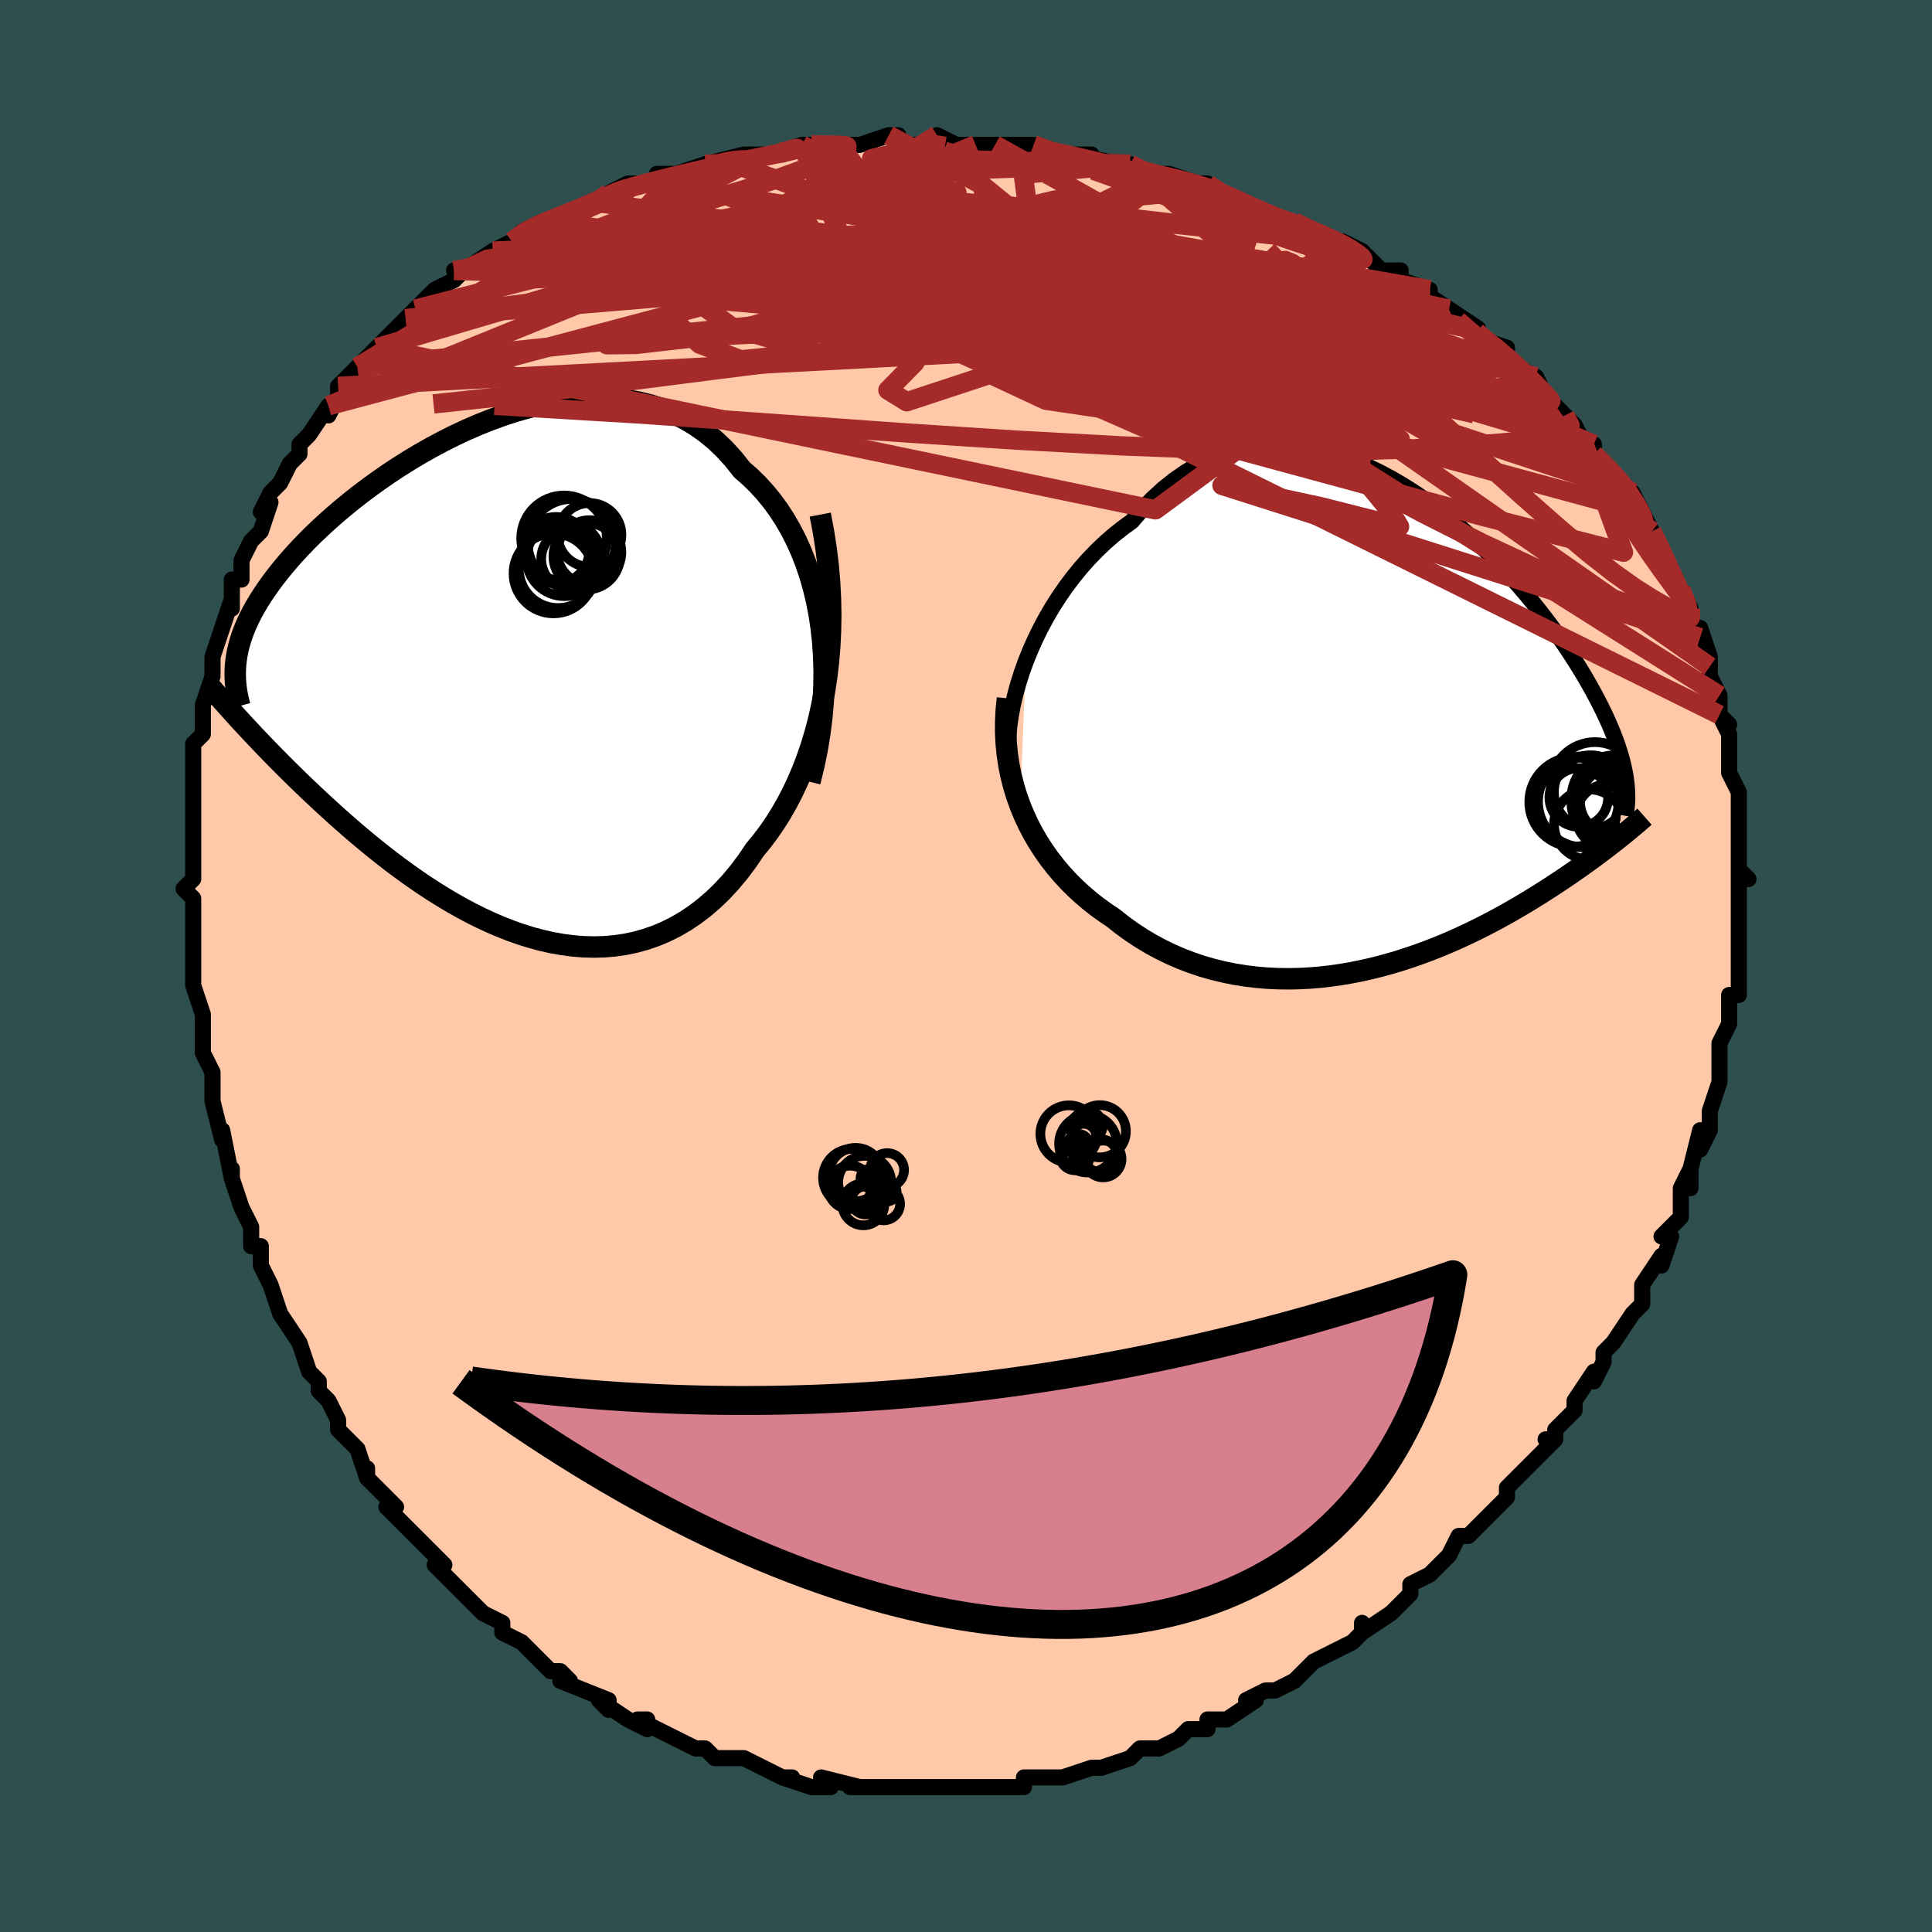 <svg viewBox="-100 -100 200 200" xmlns="http://www.w3.org/2000/svg" width="400" height="400" id="face-svg"><defs><clipPath id="leftEyeClipPath"><polyline points="35.086,-5.747,34.87,-7.176,34.6,-8.563,34.277,-9.906,33.902,-11.203,33.478,-12.453,33.006,-13.654,32.488,-14.805,31.926,-15.904,31.32,-16.95,30.673,-17.944,29.987,-18.883,29.263,-19.768,28.503,-20.598,27.709,-21.374,26.882,-22.094,26.009,-23.197,25.087,-24.212,24.117,-25.136,23.102,-25.97,22.045,-26.713,20.948,-27.365,19.816,-27.928,18.65,-28.402,17.455,-28.79,16.233,-29.093,14.989,-29.314,13.726,-29.455,12.446,-29.52,11.154,-29.511,9.854,-29.433,8.547,-29.288,7.239,-29.081,5.931,-28.814,4.628,-28.492,3.331,-28.119,2.045,-27.698,0.773,-27.233,-0.484,-26.729,-1.723,-26.189,-2.94,-25.616,-4.134,-25.015,-5.303,-24.389,-6.444,-23.742,-7.556,-23.076,-8.637,-22.396,-9.686,-21.704,-10.7,-21.002,-11.68,-20.295,-12.625,-19.585,-13.532,-18.873,-14.402,-18.162,-15.235,-17.455,-16.03,-16.752,-16.787,-16.056,-17.506,-15.368,-18.188,-14.689,-18.833,-14.02,-19.441,-13.363,-20.014,-12.716,-20.553,-12.082,-21.059,-11.459,-21.532,-10.848,-21.975,-10.249,-22.39,-9.661,-22.777,-9.082,-23.138,-8.514,-23.47,-7.956,-23.776,-7.408,-24.055,-6.87,-24.308,-6.341,-24.536,-5.821,-24.739,-5.311,-24.918,-4.81,-25.074,-4.316,-25.207,-3.831,-25.319,-3.353,-25.409,-2.883,-25.479,-2.419,-25.53,-1.961,-24.891,4.036,-24.489,4.471,-24.073,4.917,-23.645,5.373,-23.202,5.84,-22.746,6.318,-22.275,6.806,-21.79,7.305,-21.291,7.814,-20.776,8.334,-20.247,8.863,-19.702,9.402,-19.142,9.95,-18.566,10.507,-17.975,11.072,-17.367,11.647,-16.741,12.232,-16.097,12.826,-15.434,13.43,-14.752,14.042,-14.05,14.661,-13.328,15.287,-12.586,15.918,-11.824,16.553,-11.041,17.191,-10.238,17.829,-9.415,18.466,-8.571,19.1,-7.708,19.728,-6.825,20.35,-5.924,20.962,-5.003,21.562,-4.065,22.148,-3.11,22.716,-2.137,23.265,-1.15,23.792,-0.147,24.293,0.87,24.766,1.899,25.208,2.94,25.616,3.991,25.987,5.052,26.319,6.121,26.607,7.196,26.85,8.276,27.044,9.359,27.186,10.444,27.274,11.53,27.305,12.614,27.277,13.694,27.185,14.77,27.03,15.839,26.807,16.899,26.515,17.948,26.153,18.985,25.718,20.008,25.209,21.014,24.625,22.002,23.964,22.969,23.228,23.914,22.414,24.836,21.523,25.73,20.556,26.597,19.513,27.435,18.396,28.24,17.206,28.951,16.344,29.639,15.433,30.3,14.472,30.935,13.462,31.54,12.404,32.116,11.297,32.66,10.142,33.17,8.941,33.645,7.692,34.084,6.399,34.484,5.06,34.843,3.679,35.161,2.255,35.434,0.79,35.662,-0.713"></polyline></clipPath><clipPath id="rightEyeClipPath"><polyline points="-38.59,-7.553,-38.125,-8.706,-37.615,-9.85,-37.06,-10.981,-36.463,-12.092,-35.826,-13.18,-35.149,-14.241,-34.436,-15.271,-33.687,-16.266,-32.906,-17.224,-32.092,-18.142,-31.249,-19.016,-30.378,-19.846,-29.48,-20.628,-28.558,-21.362,-27.612,-22.045,-26.563,-23.268,-25.478,-24.393,-24.36,-25.417,-23.212,-26.336,-22.037,-27.15,-20.838,-27.858,-19.617,-28.46,-18.377,-28.957,-17.122,-29.351,-15.853,-29.643,-14.576,-29.835,-13.291,-29.932,-12.002,-29.935,-10.713,-29.848,-9.425,-29.676,-8.142,-29.423,-6.865,-29.092,-5.599,-28.689,-4.345,-28.218,-3.105,-27.683,-1.883,-27.091,-0.679,-26.445,0.503,-25.751,1.663,-25.013,2.797,-24.236,3.906,-23.426,4.986,-22.586,6.037,-21.721,7.057,-20.836,8.046,-19.935,9.002,-19.022,9.924,-18.101,10.813,-17.176,11.668,-16.25,12.487,-15.325,13.272,-14.407,14.021,-13.496,14.736,-12.596,15.416,-11.709,16.062,-10.836,16.674,-9.98,17.253,-9.142,17.8,-8.322,18.315,-7.522,18.8,-6.742,19.257,-5.983,19.685,-5.243,20.087,-4.524,20.464,-3.823,20.818,-3.14,21.15,-2.476,21.457,-1.83,21.742,-1.202,22.004,-0.592,22.244,-0.001,22.463,0.573,22.662,1.13,22.84,1.67,23,2.193,23.14,2.7,23.263,3.192,23.368,3.67,23.457,4.132,23.529,4.582,22.645,10.874,22.303,11.143,21.95,11.419,21.584,11.701,21.205,11.99,20.813,12.285,20.408,12.586,19.99,12.894,19.557,13.208,19.111,13.529,18.65,13.855,18.174,14.188,17.683,14.526,17.177,14.87,16.656,15.219,16.119,15.573,15.564,15.934,14.992,16.301,14.401,16.673,13.791,17.051,13.161,17.434,12.51,17.82,11.839,18.21,11.147,18.603,10.434,18.997,9.699,19.392,8.942,19.786,8.164,20.179,7.364,20.569,6.542,20.954,5.698,21.334,4.833,21.707,3.948,22.071,3.041,22.425,2.115,22.767,1.169,23.095,0.204,23.408,-0.78,23.704,-1.78,23.981,-2.797,24.236,-3.83,24.47,-4.877,24.678,-5.938,24.86,-7.01,25.014,-8.094,25.137,-9.187,25.229,-10.289,25.286,-11.397,25.308,-12.51,25.293,-13.627,25.239,-14.746,25.144,-15.865,25.008,-16.982,24.828,-18.096,24.603,-19.204,24.333,-20.306,24.017,-21.398,23.652,-22.479,23.24,-23.547,22.779,-24.599,22.269,-25.635,21.71,-26.651,21.102,-27.646,20.446,-28.618,19.742,-29.564,18.991,-30.387,18.442,-31.191,17.86,-31.973,17.246,-32.734,16.599,-33.471,15.92,-34.183,15.209,-34.868,14.466,-35.524,13.69,-36.15,12.884,-36.743,12.046,-37.303,11.178,-37.827,10.28,-38.314,9.352,-38.761,8.396,-39.167,7.412"></polyline></clipPath><filter id="fuzzy"><feTurbulence id="turbulence" baseFrequency="0.05" numOctaves="3" type="noise" result="noise"></feTurbulence><feDisplacementMap in="SourceGraphic" in2="noise" scale="2"></feDisplacementMap></filter><linearGradient id="rainbowGradient" x1="0%" y1="0%" x2="100%" y2="0%"><stop offset="0%" style="stop-color: rgb(165, 42, 42);  stop-opacity: 1"></stop><stop offset="50%" style="stop-color: rgb(230, 230, 250);  stop-opacity: 1"></stop><stop offset="100%" style="stop-color: rgb(230, 230, 250);  stop-opacity: 1"></stop></linearGradient></defs><title>That&#39;s an ugly face</title><desc>CREATED BY XUAN TANG, MORE INFO AT TXSTC55.GITHUB.IO</desc><rect x="-100" y="-100" width="100%" height="100%" opacity="1" fill="rgb(47, 79, 79)"></rect><polyline id="faceContour" points="80,0,80,0,80,1,80,3,79,3,79,6,78,8,78,8,78,9,78,12,78,12,77,15,77,16,77,17,76,19,76,17,75,21,75,23,75,21,74,23,74,26,73,27,72,28,73,28,72,31,72,30,70,33,70,33,70,35,69,36,69,36,67,39,67,39,66,40,66,41,65,43,65,42,63,45,63,46,61,48,61,49,60,49,61,49,59,51,59,51,56,54,56,54,56,54,56,55,54,57,52,59,53,58,52,59,51,59,50,61,49,62,48,63,46,64,46,65,46,65,44,67,44,67,41,69,41,68,41,69,40,70,38,71,36,72,36,72,35,73,34,74,32,75,31,75,29,76,30,76,30,76,27,78,25,78,25,78,25,79,23,79,22,80,20,81,18,81,18,81,17,82,17,82,14,83,14,83,14,83,13,83,10,84,9,84,8,84,6,84,6,85,4,85,4,85,2,85,2,85,0,85,-1,85,-3,85,-4,85,-4,85,-6,85,-6,85,-8,85,-10,85,-9,85,-12,85,-11,85,-15,84,-14,85,-16,85,-19,84,-18,84,-19,84,-21,83,-23,82,-21,83,-23,82,-26,82,-27,81,-28,81,-28,81,-30,80,-30,80,-30,80,-34,78,-33,78,-33,79,-35,78,-38,76,-37,77,-37,76,-42,74,-41,74,-42,73,-43,73,-44,72,-45,71,-45,71,-46,70,-48,69,-48,68,-50,67,-52,65,-52,65,-51,66,-54,63,-55,62,-54,62,-56,60,-57,59,-57,59,-59,57,-60,56,-59,56,-60,55,-62,53,-62,52,-62,53,-63,50,-65,48,-65,48,-65,47,-66,45,-67,44,-67,43,-68,42,-69,39,-69,39,-69,39,-71,36,-71,36,-72,33,-72,33,-73,31,-73,29,-74,29,-74,27,-75,25,-75,25,-76,22,-76,21,-76,22,-77,17,-77,18,-77,18,-78,14,-78,12,-78,11,-79,9,-79,8,-79,5,-79,5,-79,5,-80,2,-80,0,-80,0,-80,-2,-80,-1,-80,-5,-80,-5,-80,-7,-81,-8,-80,-9,-80,-13,-80,-12,-80,-15,-80,-16,-80,-15,-80,-19,-80,-19,-80,-19,-80,-23,-79,-24,-79,-26,-79,-25,-79,-27,-78,-30,-78,-31,-78,-32,-77,-35,-77,-35,-76,-38,-76,-37,-76,-40,-75,-40,-75,-42,-75,-42,-74,-44,-73,-45,-72,-48,-73,-47,-72,-49,-71,-50,-71,-50,-70,-52,-69,-53,-69,-54,-68,-55,-66,-58,-66,-58,-66,-57,-65,-59,-65,-60,-63,-62,-62,-63,-62,-63,-61,-64,-60,-65,-57,-68,-58,-67,-57,-68,-55,-70,-55,-70,-53,-71,-52,-72,-53,-72,-52,-72,-49,-74,-49,-74,-47,-75,-47,-75,-46,-76,-44,-77,-44,-77,-43,-77,-39,-79,-41,-78,-38,-79,-37,-80,-37,-80,-35,-81,-33,-81,-30,-82,-32,-82,-30,-82,-27,-83,-24,-83,-27,-83,-23,-84,-21,-84,-19,-84,-20,-84,-17,-85,-17,-85,-16,-85,-13,-85,-11,-85,-13,-85,-11,-85,-8,-86,-7,-86,-7,-85,-5,-85,-3,-86,-1,-85,2,-85,0,-85,1,-85,3,-85,7,-85,8,-84,7,-85,8,-84,13,-84,11,-84,16,-83,17,-83,17,-83,18,-82,20,-82,21,-82,24,-81,25,-81,25,-81,25,-81,26,-80,28,-79,29,-79,30,-78,33,-77,34,-77,34,-77,36,-76,38,-75,39,-75,39,-75,41,-74,43,-72,45,-72,45,-71,48,-70,48,-69,47,-70,50,-68,50,-68,53,-66,52,-66,53,-65,56,-64,56,-63,57,-62,57,-62,59,-61,60,-59,61,-58,62,-57,62,-57,63,-56,64,-54,65,-54,65,-54,65,-53,67,-51,68,-50,69,-49,70,-47,71,-45,71,-45,71,-45,72,-43,73,-41,72,-43,73,-40,74,-39,75,-37,75,-36,76,-34,76,-34,76,-35,77,-32,77,-31,77,-30,78,-28,78,-26,79,-25,78,-26,79,-24,79,-22,79,-20,79,-20,80,-18,80,-17,80,-17,80,-16,80,-14,80,-13,80,-10,81,-9,80,-10,80,-9,80,-7,80,-5,80,-3,80,-2,80,-1,80,0,80,0" fill="#ffc9a9" stroke="black" stroke-width="1.667" stroke-linejoin="round" filter="url(#fuzzy)"></polyline><g transform="translate(44.781 -23.983)"><polyline id="rightCountour" points="-38.59,-7.553,-38.125,-8.706,-37.615,-9.85,-37.06,-10.981,-36.463,-12.092,-35.826,-13.18,-35.149,-14.241,-34.436,-15.271,-33.687,-16.266,-32.906,-17.224,-32.092,-18.142,-31.249,-19.016,-30.378,-19.846,-29.48,-20.628,-28.558,-21.362,-27.612,-22.045,-26.563,-23.268,-25.478,-24.393,-24.36,-25.417,-23.212,-26.336,-22.037,-27.15,-20.838,-27.858,-19.617,-28.46,-18.377,-28.957,-17.122,-29.351,-15.853,-29.643,-14.576,-29.835,-13.291,-29.932,-12.002,-29.935,-10.713,-29.848,-9.425,-29.676,-8.142,-29.423,-6.865,-29.092,-5.599,-28.689,-4.345,-28.218,-3.105,-27.683,-1.883,-27.091,-0.679,-26.445,0.503,-25.751,1.663,-25.013,2.797,-24.236,3.906,-23.426,4.986,-22.586,6.037,-21.721,7.057,-20.836,8.046,-19.935,9.002,-19.022,9.924,-18.101,10.813,-17.176,11.668,-16.25,12.487,-15.325,13.272,-14.407,14.021,-13.496,14.736,-12.596,15.416,-11.709,16.062,-10.836,16.674,-9.98,17.253,-9.142,17.8,-8.322,18.315,-7.522,18.8,-6.742,19.257,-5.983,19.685,-5.243,20.087,-4.524,20.464,-3.823,20.818,-3.14,21.15,-2.476,21.457,-1.83,21.742,-1.202,22.004,-0.592,22.244,-0.001,22.463,0.573,22.662,1.13,22.84,1.67,23,2.193,23.14,2.7,23.263,3.192,23.368,3.67,23.457,4.132,23.529,4.582,22.645,10.874,22.303,11.143,21.95,11.419,21.584,11.701,21.205,11.99,20.813,12.285,20.408,12.586,19.99,12.894,19.557,13.208,19.111,13.529,18.65,13.855,18.174,14.188,17.683,14.526,17.177,14.87,16.656,15.219,16.119,15.573,15.564,15.934,14.992,16.301,14.401,16.673,13.791,17.051,13.161,17.434,12.51,17.82,11.839,18.21,11.147,18.603,10.434,18.997,9.699,19.392,8.942,19.786,8.164,20.179,7.364,20.569,6.542,20.954,5.698,21.334,4.833,21.707,3.948,22.071,3.041,22.425,2.115,22.767,1.169,23.095,0.204,23.408,-0.78,23.704,-1.78,23.981,-2.797,24.236,-3.83,24.47,-4.877,24.678,-5.938,24.86,-7.01,25.014,-8.094,25.137,-9.187,25.229,-10.289,25.286,-11.397,25.308,-12.51,25.293,-13.627,25.239,-14.746,25.144,-15.865,25.008,-16.982,24.828,-18.096,24.603,-19.204,24.333,-20.306,24.017,-21.398,23.652,-22.479,23.24,-23.547,22.779,-24.599,22.269,-25.635,21.71,-26.651,21.102,-27.646,20.446,-28.618,19.742,-29.564,18.991,-30.387,18.442,-31.191,17.86,-31.973,17.246,-32.734,16.599,-33.471,15.92,-34.183,15.209,-34.868,14.466,-35.524,13.69,-36.15,12.884,-36.743,12.046,-37.303,11.178,-37.827,10.28,-38.314,9.352,-38.761,8.396,-39.167,7.412" fill="white" stroke="white" stroke-width="0" stroke-linejoin="round" filter="url(#fuzzy)"></polyline></g><g transform="translate(-50.077 -29.269)"><polyline id="leftCountour" points="35.086,-5.747,34.87,-7.176,34.6,-8.563,34.277,-9.906,33.902,-11.203,33.478,-12.453,33.006,-13.654,32.488,-14.805,31.926,-15.904,31.32,-16.95,30.673,-17.944,29.987,-18.883,29.263,-19.768,28.503,-20.598,27.709,-21.374,26.882,-22.094,26.009,-23.197,25.087,-24.212,24.117,-25.136,23.102,-25.97,22.045,-26.713,20.948,-27.365,19.816,-27.928,18.65,-28.402,17.455,-28.79,16.233,-29.093,14.989,-29.314,13.726,-29.455,12.446,-29.52,11.154,-29.511,9.854,-29.433,8.547,-29.288,7.239,-29.081,5.931,-28.814,4.628,-28.492,3.331,-28.119,2.045,-27.698,0.773,-27.233,-0.484,-26.729,-1.723,-26.189,-2.94,-25.616,-4.134,-25.015,-5.303,-24.389,-6.444,-23.742,-7.556,-23.076,-8.637,-22.396,-9.686,-21.704,-10.7,-21.002,-11.68,-20.295,-12.625,-19.585,-13.532,-18.873,-14.402,-18.162,-15.235,-17.455,-16.03,-16.752,-16.787,-16.056,-17.506,-15.368,-18.188,-14.689,-18.833,-14.02,-19.441,-13.363,-20.014,-12.716,-20.553,-12.082,-21.059,-11.459,-21.532,-10.848,-21.975,-10.249,-22.39,-9.661,-22.777,-9.082,-23.138,-8.514,-23.47,-7.956,-23.776,-7.408,-24.055,-6.87,-24.308,-6.341,-24.536,-5.821,-24.739,-5.311,-24.918,-4.81,-25.074,-4.316,-25.207,-3.831,-25.319,-3.353,-25.409,-2.883,-25.479,-2.419,-25.53,-1.961,-24.891,4.036,-24.489,4.471,-24.073,4.917,-23.645,5.373,-23.202,5.84,-22.746,6.318,-22.275,6.806,-21.79,7.305,-21.291,7.814,-20.776,8.334,-20.247,8.863,-19.702,9.402,-19.142,9.95,-18.566,10.507,-17.975,11.072,-17.367,11.647,-16.741,12.232,-16.097,12.826,-15.434,13.43,-14.752,14.042,-14.05,14.661,-13.328,15.287,-12.586,15.918,-11.824,16.553,-11.041,17.191,-10.238,17.829,-9.415,18.466,-8.571,19.1,-7.708,19.728,-6.825,20.35,-5.924,20.962,-5.003,21.562,-4.065,22.148,-3.11,22.716,-2.137,23.265,-1.15,23.792,-0.147,24.293,0.87,24.766,1.899,25.208,2.94,25.616,3.991,25.987,5.052,26.319,6.121,26.607,7.196,26.85,8.276,27.044,9.359,27.186,10.444,27.274,11.53,27.305,12.614,27.277,13.694,27.185,14.77,27.03,15.839,26.807,16.899,26.515,17.948,26.153,18.985,25.718,20.008,25.209,21.014,24.625,22.002,23.964,22.969,23.228,23.914,22.414,24.836,21.523,25.73,20.556,26.597,19.513,27.435,18.396,28.24,17.206,28.951,16.344,29.639,15.433,30.3,14.472,30.935,13.462,31.54,12.404,32.116,11.297,32.66,10.142,33.17,8.941,33.645,7.692,34.084,6.399,34.484,5.06,34.843,3.679,35.161,2.255,35.434,0.79,35.662,-0.713" fill="white" stroke="white" stroke-width="0" stroke-linejoin="round" filter="url(#fuzzy)"></polyline></g><g transform="translate(44.781 -23.983)"><polyline id="rightUpper" points="-40.292,3.098,-40.391,2.215,-40.424,1.269,-40.395,0.271,-40.306,-0.773,-40.156,-1.854,-39.95,-2.964,-39.688,-4.095,-39.373,-5.241,-39.006,-6.396,-38.59,-7.553,-38.125,-8.706,-37.615,-9.85,-37.06,-10.981,-36.463,-12.092,-35.826,-13.18,-35.149,-14.241,-34.436,-15.271,-33.687,-16.266,-32.906,-17.224,-32.092,-18.142,-31.249,-19.016,-30.378,-19.846,-29.48,-20.628,-28.558,-21.362,-27.612,-22.045,-26.563,-23.268,-25.478,-24.393,-24.36,-25.417,-23.212,-26.336,-22.037,-27.15,-20.838,-27.858,-19.617,-28.46,-18.377,-28.957,-17.122,-29.351,-15.853,-29.643,-14.576,-29.835,-13.291,-29.932,-12.002,-29.935,-10.713,-29.848,-9.425,-29.676,-8.142,-29.423,-6.865,-29.092,-5.599,-28.689,-4.345,-28.218,-3.105,-27.683,-1.883,-27.091,-0.679,-26.445,0.503,-25.751,1.663,-25.013,2.797,-24.236,3.906,-23.426,4.986,-22.586,6.037,-21.721,7.057,-20.836,8.046,-19.935,9.002,-19.022,9.924,-18.101,10.813,-17.176,11.668,-16.25,12.487,-15.325,13.272,-14.407,14.021,-13.496,14.736,-12.596,15.416,-11.709,16.062,-10.836,16.674,-9.98,17.253,-9.142,17.8,-8.322,18.315,-7.522,18.8,-6.742,19.257,-5.983,19.685,-5.243,20.087,-4.524,20.464,-3.823,20.818,-3.14,21.15,-2.476,21.457,-1.83,21.742,-1.202,22.004,-0.592,22.244,-0.001,22.463,0.573,22.662,1.13,22.84,1.67,23,2.193,23.14,2.7,23.263,3.192,23.368,3.67,23.457,4.132,23.529,4.582,23.586,5.017,23.627,5.441,23.655,5.852,23.669,6.252,23.669,6.64,23.657,7.019,23.632,7.387,23.595,7.746,23.548,8.095,23.489,8.436" fill="none" stroke="black" stroke-width="1.667" stroke-linejoin="round" filter="url(#fuzzy)"></polyline><polyline id="rightLower" points="-40.486,-3.724,-40.612,-2.524,-40.673,-1.34,-40.674,-0.172,-40.617,0.977,-40.503,2.107,-40.335,3.215,-40.115,4.301,-39.846,5.363,-39.529,6.401,-39.167,7.412,-38.761,8.396,-38.314,9.352,-37.827,10.28,-37.303,11.178,-36.743,12.046,-36.15,12.884,-35.524,13.69,-34.868,14.466,-34.183,15.209,-33.471,15.92,-32.734,16.599,-31.973,17.246,-31.191,17.86,-30.387,18.442,-29.564,18.991,-28.618,19.742,-27.646,20.446,-26.651,21.102,-25.635,21.71,-24.599,22.269,-23.547,22.779,-22.479,23.24,-21.398,23.652,-20.306,24.017,-19.204,24.333,-18.096,24.603,-16.982,24.828,-15.865,25.008,-14.746,25.144,-13.627,25.239,-12.51,25.293,-11.397,25.308,-10.289,25.286,-9.187,25.229,-8.094,25.137,-7.01,25.014,-5.938,24.86,-4.877,24.678,-3.83,24.47,-2.797,24.236,-1.78,23.981,-0.78,23.704,0.204,23.408,1.169,23.095,2.115,22.767,3.041,22.425,3.948,22.071,4.833,21.707,5.698,21.334,6.542,20.954,7.364,20.569,8.164,20.179,8.942,19.786,9.699,19.392,10.434,18.997,11.147,18.603,11.839,18.21,12.51,17.82,13.161,17.434,13.791,17.051,14.401,16.673,14.992,16.301,15.564,15.934,16.119,15.573,16.656,15.219,17.177,14.87,17.683,14.526,18.174,14.188,18.65,13.855,19.111,13.529,19.557,13.208,19.99,12.894,20.408,12.586,20.813,12.285,21.205,11.99,21.584,11.701,21.95,11.419,22.303,11.143,22.645,10.874,22.974,10.612,23.293,10.355,23.599,10.106,23.895,9.862,24.181,9.624,24.456,9.393,24.721,9.168,24.976,8.948,25.222,8.734,25.459,8.525" fill="none" stroke="black" stroke-width="2.222" stroke-linejoin="round" filter="url(#fuzzy)"></polyline><!--[--><circle r="3.287" cx="21.656" cy="8.453" stroke="black" fill="none" stroke-width="1" filter="url(#fuzzy)" clip-path="url(#rightEyeClipPath)"></circle><circle r="3.039" cx="18.653" cy="6.539" stroke="black" fill="none" stroke-width="1" filter="url(#fuzzy)" clip-path="url(#rightEyeClipPath)"></circle><circle r="3.809" cx="19.886" cy="5.975" stroke="black" fill="none" stroke-width="1" filter="url(#fuzzy)" clip-path="url(#rightEyeClipPath)"></circle><circle r="3.505" cx="22.282" cy="6.917" stroke="black" fill="none" stroke-width="1" filter="url(#fuzzy)" clip-path="url(#rightEyeClipPath)"></circle><circle r="4.71" cx="19.146" cy="6.987" stroke="black" fill="none" stroke-width="1" filter="url(#fuzzy)" clip-path="url(#rightEyeClipPath)"></circle><circle r="4.439" cx="22.328" cy="6.614" stroke="black" fill="none" stroke-width="1" filter="url(#fuzzy)" clip-path="url(#rightEyeClipPath)"></circle><circle r="3.36" cx="21.26" cy="7.188" stroke="black" fill="none" stroke-width="1" filter="url(#fuzzy)" clip-path="url(#rightEyeClipPath)"></circle><circle r="4.569" cx="20.328" cy="5.374" stroke="black" fill="none" stroke-width="1" filter="url(#fuzzy)" clip-path="url(#rightEyeClipPath)"></circle><circle r="3.633" cx="19.726" cy="9.329" stroke="black" fill="none" stroke-width="1" filter="url(#fuzzy)" clip-path="url(#rightEyeClipPath)"></circle><circle r="4.624" cx="18.153" cy="7.001" stroke="black" fill="none" stroke-width="1" filter="url(#fuzzy)" clip-path="url(#rightEyeClipPath)"></circle><!--]--></g><g transform="translate(-50.077 -29.269)"><polyline id="leftUpper" points="33.918,10.204,34.328,8.525,34.67,6.854,34.944,5.195,35.151,3.553,35.294,1.931,35.374,0.334,35.391,-1.236,35.348,-2.774,35.246,-4.279,35.086,-5.747,34.87,-7.176,34.6,-8.563,34.277,-9.906,33.902,-11.203,33.478,-12.453,33.006,-13.654,32.488,-14.805,31.926,-15.904,31.32,-16.95,30.673,-17.944,29.987,-18.883,29.263,-19.768,28.503,-20.598,27.709,-21.374,26.882,-22.094,26.009,-23.197,25.087,-24.212,24.117,-25.136,23.102,-25.97,22.045,-26.713,20.948,-27.365,19.816,-27.928,18.65,-28.402,17.455,-28.79,16.233,-29.093,14.989,-29.314,13.726,-29.455,12.446,-29.52,11.154,-29.511,9.854,-29.433,8.547,-29.288,7.239,-29.081,5.931,-28.814,4.628,-28.492,3.331,-28.119,2.045,-27.698,0.773,-27.233,-0.484,-26.729,-1.723,-26.189,-2.94,-25.616,-4.134,-25.015,-5.303,-24.389,-6.444,-23.742,-7.556,-23.076,-8.637,-22.396,-9.686,-21.704,-10.7,-21.002,-11.68,-20.295,-12.625,-19.585,-13.532,-18.873,-14.402,-18.162,-15.235,-17.455,-16.03,-16.752,-16.787,-16.056,-17.506,-15.368,-18.188,-14.689,-18.833,-14.02,-19.441,-13.363,-20.014,-12.716,-20.553,-12.082,-21.059,-11.459,-21.532,-10.848,-21.975,-10.249,-22.39,-9.661,-22.777,-9.082,-23.138,-8.514,-23.47,-7.956,-23.776,-7.408,-24.055,-6.87,-24.308,-6.341,-24.536,-5.821,-24.739,-5.311,-24.918,-4.81,-25.074,-4.316,-25.207,-3.831,-25.319,-3.353,-25.409,-2.883,-25.479,-2.419,-25.53,-1.961,-25.561,-1.51,-25.574,-1.064,-25.569,-0.623,-25.547,-0.188,-25.509,0.244,-25.455,0.671,-25.386,1.094,-25.302,1.514,-25.204,1.93,-25.093,2.343" fill="none" stroke="black" stroke-width="2.222" stroke-linejoin="round" filter="url(#fuzzy)"></polyline><polyline id="leftLower" points="34.984,-17.457,35.325,-15.68,35.599,-13.918,35.809,-12.175,35.957,-10.453,36.045,-8.755,36.076,-7.084,36.051,-5.442,35.972,-3.831,35.842,-2.255,35.662,-0.713,35.434,0.79,35.161,2.255,34.843,3.679,34.484,5.06,34.084,6.399,33.645,7.692,33.17,8.941,32.66,10.142,32.116,11.297,31.54,12.404,30.935,13.462,30.3,14.472,29.639,15.433,28.951,16.344,28.24,17.206,27.435,18.396,26.597,19.513,25.73,20.556,24.836,21.523,23.914,22.414,22.969,23.228,22.002,23.964,21.014,24.625,20.008,25.209,18.985,25.718,17.948,26.153,16.899,26.515,15.839,26.807,14.77,27.03,13.694,27.185,12.614,27.277,11.53,27.305,10.444,27.274,9.359,27.186,8.276,27.044,7.196,26.85,6.121,26.607,5.052,26.319,3.991,25.987,2.94,25.616,1.899,25.208,0.87,24.766,-0.147,24.293,-1.15,23.792,-2.137,23.265,-3.11,22.716,-4.065,22.148,-5.003,21.562,-5.924,20.962,-6.825,20.35,-7.708,19.728,-8.571,19.1,-9.415,18.466,-10.238,17.829,-11.041,17.191,-11.824,16.553,-12.586,15.918,-13.328,15.287,-14.05,14.661,-14.752,14.042,-15.434,13.43,-16.097,12.826,-16.741,12.232,-17.367,11.647,-17.975,11.072,-18.566,10.507,-19.142,9.95,-19.702,9.402,-20.247,8.863,-20.776,8.334,-21.291,7.814,-21.79,7.305,-22.275,6.806,-22.746,6.318,-23.202,5.84,-23.645,5.373,-24.073,4.917,-24.489,4.471,-24.891,4.036,-25.28,3.612,-25.656,3.199,-26.02,2.796,-26.372,2.403,-26.712,2.021,-27.041,1.649,-27.358,1.286,-27.664,0.934,-27.96,0.59,-28.245,0.257" fill="none" stroke="black" stroke-width="2.222" stroke-linejoin="round" filter="url(#fuzzy)"></polyline><!--[--><circle r="3.301" cx="11.108" cy="-15.354" stroke="black" fill="none" stroke-width="1" filter="url(#fuzzy)" clip-path="url(#leftEyeClipPath)"></circle><circle r="4.052" cx="7.839" cy="-11.84" stroke="black" fill="none" stroke-width="1" filter="url(#fuzzy)" clip-path="url(#leftEyeClipPath)"></circle><circle r="3.904" cx="8.495" cy="-12.923" stroke="black" fill="none" stroke-width="1" filter="url(#fuzzy)" clip-path="url(#leftEyeClipPath)"></circle><circle r="4.432" cx="8.464" cy="-15.007" stroke="black" fill="none" stroke-width="1" filter="url(#fuzzy)" clip-path="url(#leftEyeClipPath)"></circle><circle r="4.56" cx="9.265" cy="-14.521" stroke="black" fill="none" stroke-width="1" filter="url(#fuzzy)" clip-path="url(#leftEyeClipPath)"></circle><circle r="4.134" cx="7.373" cy="-11.368" stroke="black" fill="none" stroke-width="1" filter="url(#fuzzy)" clip-path="url(#leftEyeClipPath)"></circle><circle r="3.446" cx="10.811" cy="-13.15" stroke="black" fill="none" stroke-width="1" filter="url(#fuzzy)" clip-path="url(#leftEyeClipPath)"></circle><circle r="3.317" cx="11.086" cy="-13.566" stroke="black" fill="none" stroke-width="1" filter="url(#fuzzy)" clip-path="url(#leftEyeClipPath)"></circle><circle r="3.45" cx="7.64" cy="-13.77" stroke="black" fill="none" stroke-width="1" filter="url(#fuzzy)" clip-path="url(#leftEyeClipPath)"></circle><circle r="3.193" cx="9.297" cy="-12.863" stroke="black" fill="none" stroke-width="1" filter="url(#fuzzy)" clip-path="url(#leftEyeClipPath)"></circle><!--]--></g><g id="hairs"><!--[--><polyline points="-47,-75,-45.814,-75.89,-44.544,-76.574,-43.236,-77.14,-41.876,-77.682,-40.534,-78.219,-39.28,-78.743,-38.151,-79.235,-37.158,-79.678,-36.307,-80.045,-35.62,-80.31,-35.143,-80.453,-34.935,-80.461,-35.055,-80.326,-35.54,-80.048,-36.421,-79.623,-37.734,-79.043,-39.515,-78.286,-41.749,-77.314,-44.323,-76.135" fill="none" stroke="rgb(165, 42, 42)" stroke-width="2" stroke-linejoin="round" filter="url(#fuzzy)"></polyline><polyline points="-38,-79,-37.11,-79.705,-35.829,-80.247,-34.091,-80.771,-32.163,-81.281,-30.234,-81.762,-28.342,-82.212,-26.47,-82.635,-24.638,-83.033,-22.901,-83.398,-21.314,-83.723,-19.918,-84.003,-18.767,-84.239,-17.942,-84.431,-17.512,-84.572,-17.487,-84.64,-17.813,-84.594,-18.428,-84.411,-19.323,-84.16" fill="none" stroke="rgb(165, 42, 42)" stroke-width="2" stroke-linejoin="round" filter="url(#fuzzy)"></polyline><polyline points="34,-77,35.661,-76.124,36.648,-75.491,37.045,-74.96,37.039,-74.363,36.702,-73.654,35.989,-72.872,34.807,-72.078,33.074,-71.311,30.741,-70.579,27.803,-69.869,24.279,-69.152,20.19,-68.398,15.535,-67.588,10.295,-66.715,4.439,-65.791,-2.053,-64.83,-9.199,-63.846,-17.022,-62.832,-25.555,-61.754,-34.797,-60.572,-44.686,-59.308,-55.124,-58.186" fill="none" stroke="rgb(165, 42, 42)" stroke-width="2" stroke-linejoin="round" filter="url(#fuzzy)"></polyline><polyline points="-27,-83,-25.627,-83.048,-24.921,-83.219,-24.01,-83.385,-23.161,-83.456,-22.656,-83.416,-22.592,-83.266,-22.952,-82.988,-23.715,-82.549,-24.902,-81.921,-26.586,-81.09,-28.845,-80.063,-31.704,-78.86,-35.116,-77.495,-39.053,-75.944,-43.648,-74.135,-49.095,-72.048" fill="none" stroke="rgb(165, 42, 42)" stroke-width="2" stroke-linejoin="round" filter="url(#fuzzy)"></polyline><polyline points="53,-66,52.855,-65.643,53.747,-64.865,54.914,-63.943,56.016,-63.013,57.008,-62.117,57.924,-61.25,58.768,-60.421,59.5,-59.675,60.063,-59.074,60.415,-58.667,60.536,-58.481,60.416,-58.526,60.039,-58.818,59.376,-59.374,58.409,-60.207,57.142,-61.317,55.562,-62.723,53.566,-64.504,50.904,-66.805" fill="none" stroke="rgb(165, 42, 42)" stroke-width="2" stroke-linejoin="round" filter="url(#fuzzy)"></polyline><polyline points="17,-83,18.296,-82.332,19.961,-81.903,21.74,-81.483,23.427,-81.041,24.921,-80.582,26.244,-80.096,27.481,-79.571,28.708,-79.012,29.947,-78.446,31.172,-77.909,32.322,-77.432,33.322,-77.04,34.104,-76.748,34.613,-76.563,34.813,-76.488,34.665,-76.535,34.127,-76.724,33.164,-77.08,31.776,-77.619,29.973,-78.37,27.709,-79.443" fill="none" stroke="rgb(165, 42, 42)" stroke-width="2" stroke-linejoin="round" filter="url(#fuzzy)"></polyline><polyline points="7,-85,8.912,-84.306,11.286,-83.795,13.659,-83.24,16.005,-82.611,18.279,-81.93,20.489,-81.217,22.689,-80.484,24.907,-79.755,27.087,-79.057,29.113,-78.424,30.861,-77.881,32.269,-77.437,33.362,-77.073,34.227,-76.757,34.91,-76.474,35.289,-76.297,35.063,-76.41" fill="none" stroke="rgb(165, 42, 42)" stroke-width="2" stroke-linejoin="round" filter="url(#fuzzy)"></polyline><polyline points="71,-45,71.307,-44.384,71.82,-43.332,72.27,-42.363,72.679,-41.457,73.099,-40.538,73.515,-39.636,73.866,-38.864,74.083,-38.346,74.116,-38.175,73.934,-38.382,73.522,-38.949,72.879,-39.836,72.018,-41.018,70.966,-42.498,69.744,-44.306,68.332,-46.511,66.63,-49.27,64.514,-52.801" fill="none" stroke="rgb(165, 42, 42)" stroke-width="2" stroke-linejoin="round" filter="url(#fuzzy)"></polyline><polyline points="74,-39,74.598,-37.488,74.786,-36.557,74.661,-36.183,74.221,-36.263,73.468,-36.639,72.395,-37.225,70.984,-38.041,69.205,-39.172,67.021,-40.726,64.389,-42.795,61.263,-45.435,57.6,-48.663,53.372,-52.466,48.579,-56.849,43.241,-61.865,37.407,-67.603,31.22,-74.069" fill="none" stroke="rgb(165, 42, 42)" stroke-width="2" stroke-linejoin="round" filter="url(#fuzzy)"></polyline><polyline points="75,-37,74.985,-36.072,74.565,-35.678,73.545,-35.855,71.896,-36.369,69.598,-37.112,66.628,-38.126,62.961,-39.512,58.564,-41.374,53.396,-43.791,47.427,-46.804,40.637,-50.414,32.994,-54.593,24.442,-59.33,14.933,-64.661,4.491,-70.631,-6.91,-77.173" fill="none" stroke="rgb(165, 42, 42)" stroke-width="2" stroke-linejoin="round" filter="url(#fuzzy)"></polyline><polyline points="65,-53,66.573,-51.411,67.748,-50.107,68.676,-48.884,69.375,-47.793,69.841,-46.936,70.093,-46.348,70.155,-46.013,70.043,-45.914,69.757,-46.051,69.287,-46.439,68.616,-47.103,67.707,-48.09,66.498,-49.479,64.934,-51.344,63.011,-53.719,60.795,-56.606,58.395,-60.03" fill="none" stroke="rgb(165, 42, 42)" stroke-width="2" stroke-linejoin="round" filter="url(#fuzzy)"></polyline><polyline points="-16,-85,-13.844,-84.983,-12.898,-84.947,-12.512,-84.914,-12.321,-84.852,-12.349,-84.688,-12.745,-84.369,-13.604,-83.882,-14.963,-83.246,-16.867,-82.467,-19.41,-81.537,-22.719,-80.445,-26.886,-79.183,-31.942,-77.729,-37.904,-76.019,-44.898,-74.007" fill="none" stroke="rgb(165, 42, 42)" stroke-width="2" stroke-linejoin="round" filter="url(#fuzzy)"></polyline><polyline points="34,-77,34.638,-76.687,35.859,-76.123,37.066,-75.598,38.107,-75.134,39.017,-74.678,39.826,-74.21,40.498,-73.764,40.952,-73.398,41.096,-73.158,40.857,-73.076,40.202,-73.163,39.134,-73.416,37.678,-73.827,35.845,-74.396,33.605,-75.139,30.883,-76.083,27.576,-77.258,23.592,-78.681,18.84,-80.363,13.194,-82.373" fill="none" stroke="rgb(165, 42, 42)" stroke-width="2" stroke-linejoin="round" filter="url(#fuzzy)"></polyline><polyline points="62,-57,62.533,-55.952,62.145,-55.17,60.778,-54.732,58.499,-54.435,55.377,-54.14,51.405,-53.827,46.513,-53.544,40.599,-53.356,33.57,-53.321,25.359,-53.481,15.942,-53.852,5.34,-54.431,-6.409,-55.198,-19.309,-56.123,-33.434,-57.12,-48.807,-58.042" fill="none" stroke="rgb(165, 42, 42)" stroke-width="2" stroke-linejoin="round" filter="url(#fuzzy)"></polyline><polyline points="-52,-72,-49.53,-73.176,-46.888,-73.543,-43.571,-73.503,-39.441,-73.192,-34.455,-72.646,-28.617,-71.866,-21.964,-70.861,-14.563,-69.667,-6.51,-68.329,2.097,-66.879,11.185,-65.331,20.732,-63.673,30.777,-61.853,41.403,-59.746,52.611,-57.161" fill="none" stroke="rgb(165, 42, 42)" stroke-width="2" stroke-linejoin="round" filter="url(#fuzzy)"></polyline><polyline points="25,-81,25.398,-80.684,26.343,-80.083,27.502,-79.469,28.702,-78.913,29.83,-78.437,30.778,-78.062,31.459,-77.793,31.826,-77.629,31.859,-77.565,31.54,-77.607,30.833,-77.761,29.686,-78.031,28.034,-78.422,25.813,-78.955,22.974,-79.662,19.54,-80.576,15.666,-81.701,11.578,-83.058" fill="none" stroke="rgb(165, 42, 42)" stroke-width="2" stroke-linejoin="round" filter="url(#fuzzy)"></polyline><polyline points="1,-85,-7.451,-81.601,2.756,-74.104,19.388,-66.312,31.398,-59.651,34.708,-55.445,30.216,-54.733,21.152,-57.197,10.711,-61.05,1.886,-63.847,-1.012,-63.62,7.266,-59.806,28.087,-53.443,53.316,-46.591,68.065,-42.836,64,-54" fill="none" stroke="rgb(165, 42, 42)" stroke-width="2" stroke-linejoin="round" filter="url(#fuzzy)"></polyline><polyline points="59,-61,40.389,-55.346,11.422,-63.242,-3.449,-69.703,-5.85,-73.297,-2.032,-75.134,2.246,-75.995,3.619,-76.412,1.38,-76.848,-2.988,-77.431,-6.533,-77.661,-5.877,-76.447,1.399,-72.406,15.017,-64.478,28.389,-53.682,19.61,-47.222,-61,-64" fill="none" stroke="rgb(165, 42, 42)" stroke-width="2" stroke-linejoin="round" filter="url(#fuzzy)"></polyline><polyline points="36,-76,36.363,-68.257,29.964,-64.689,29.744,-61.164,33.454,-58.782,37.601,-58.295,38.741,-59.699,34.838,-62.084,25.883,-64.014,13.152,-64.549,-1.414,-64.232,-14.116,-64.91,-17.79,-67.885,-3.93,-71.339,28.464,-69.234,65,-54" fill="none" stroke="rgb(165, 42, 42)" stroke-width="2" stroke-linejoin="round" filter="url(#fuzzy)"></polyline><polyline points="-30,-82,30.512,-56.1,41.169,-52.987,36.696,-54.381,33.653,-56.278,35.283,-57.095,37.251,-56.671,34.979,-55.853,27.614,-55.701,17.786,-56.854,9.242,-59.256,4.679,-62.136,4.89,-64.26,9.107,-64.481,15.984,-62.437,24.359,-58.928,31.207,-55.972,21.59,-58.063,-47,-75" fill="none" stroke="rgb(165, 42, 42)" stroke-width="2" stroke-linejoin="round" filter="url(#fuzzy)"></polyline><polyline points="78,-26,19.26,-55.05,15.928,-64.6,14.239,-68.325,7.918,-70.385,1.356,-71.217,-1.488,-70.786,1.12,-69.34,8.795,-67.316,19.51,-65.174,30.544,-63.271,39.607,-61.743,45.548,-60.471,48.26,-59.199,48.045,-57.827,45.017,-56.703,39.113,-56.648,30.789,-58.524,21.757,-62.477,14.483,-67.563,9.943,-72.543,6.549,-77.3,5.927,-81.96,17,-83" fill="none" stroke="rgb(165, 42, 42)" stroke-width="2" stroke-linejoin="round" filter="url(#fuzzy)"></polyline><polyline points="76,-34,26.499,-49.755,36.667,-47.561,44.883,-45.481,43.983,-46.988,41.065,-50.548,40.527,-54.359,41.961,-57.395,43.631,-58.883,44.51,-58.44,43.839,-56.97,41.211,-56.585,38.836,-58.484,42.243,-60.655,53.895,-58.581,71,-45" fill="none" stroke="rgb(165, 42, 42)" stroke-width="2" stroke-linejoin="round" filter="url(#fuzzy)"></polyline><polyline points="-8,-86,1.643,-80.856,11.698,-72.675,23.403,-65.712,30.434,-62.103,33.489,-61.17,34.507,-62.117,34.065,-64.684,32.802,-68.253,32.178,-71.472,33.032,-73.042,33.819,-72.718,30.245,-71.613,16.747,-71.97,-7.154,-76.491,-13,-85" fill="none" stroke="rgb(165, 42, 42)" stroke-width="2" stroke-linejoin="round" filter="url(#fuzzy)"></polyline><polyline points="-53,-72,-22.095,-71.258,6.325,-70.73,20.183,-71.121,24.666,-69.913,23.931,-67.527,20.964,-65.68,17.909,-65.248,15.205,-65.896,11.722,-66.897,6.449,-67.879,0.205,-68.869,-4.361,-69.915,-4.537,-70.823,0.377,-71.304,8.351,-71.355,15.582,-71.5,18.243,-72.581,14.811,-74.875,12.839,-76.19,48,-70" fill="none" stroke="rgb(165, 42, 42)" stroke-width="2" stroke-linejoin="round" filter="url(#fuzzy)"></polyline><polyline points="20,-82,39.846,-62.136,28.035,-63.068,19.381,-65.602,15.846,-67.457,10.523,-69.372,1.81,-71.157,-6.606,-71.823,-11.251,-70.818,-12.459,-68.862,-13.489,-67.716,-16.691,-68.986,-20.508,-72.841,-20.561,-77.761,-13.926,-81.682,-0.859,-83.47,17,-83" fill="none" stroke="rgb(165, 42, 42)" stroke-width="2" stroke-linejoin="round" filter="url(#fuzzy)"></polyline><polyline points="-58,-67,-1.886,-74.156,12.193,-76.63,8.049,-76.281,-1.036,-73.537,-9.45,-69.485,-15.404,-65.598,-19.479,-63.133,-23.31,-62.752,-27.57,-64.375,-30.772,-67.283,-30.05,-70.427,-23.297,-72.894,-11.284,-74.329,1.164,-75.026,5.641,-75.404,-6.291,-74.802,-35.573,-70.364,-66,-58" fill="none" stroke="rgb(165, 42, 42)" stroke-width="2" stroke-linejoin="round" filter="url(#fuzzy)"></polyline><polyline points="20,-82,10.544,-77.291,12.977,-70.425,17.83,-67.02,23.76,-66.952,27.85,-68.81,28.599,-71.137,26.321,-72.987,22.433,-73.944,18.514,-73.906,15.283,-72.98,12.091,-71.496,7.501,-70.012,0.693,-69.145,-7.446,-69.273,-14.662,-70.267,-19.067,-71.496,-20.839,-72.209,-21.967,-72.127,-23.305,-71.74,-20.869,-71.726,-5.902,-71.49,26.814,-68.105,61,-58" fill="none" stroke="rgb(165, 42, 42)" stroke-width="2" stroke-linejoin="round" filter="url(#fuzzy)"></polyline><polyline points="21,-82,8.356,-72.43,0.521,-63.792,-13.563,-62.933,-24.169,-66.113,-28.706,-69.391,-27.653,-70.881,-20.562,-70.666,-7.612,-69.8,7.757,-69.307,19.214,-69.718,21.203,-71.104,13.702,-73.199,5.954,-75.157,15.833,-74.802,52,-66" fill="none" stroke="rgb(165, 42, 42)" stroke-width="2" stroke-linejoin="round" filter="url(#fuzzy)"></polyline><polyline points="50,-68,9.294,-76.688,-8.109,-76.601,-14.064,-74.839,-11.366,-73.217,-4.818,-71.641,0.962,-70.148,4.162,-68.937,5.629,-68.017,6.856,-67.23,8.344,-66.531,9.448,-66.16,9.258,-66.518,7.534,-67.873,5.094,-70.194,3.382,-73.197,3.185,-76.428,3.266,-79.118,1.822,-79.984,5.46,-77.408,48,-70" fill="none" stroke="rgb(165, 42, 42)" stroke-width="2" stroke-linejoin="round" filter="url(#fuzzy)"></polyline><polyline points="-17,-85,5.954,-62.394,-6.134,-58.411,-8.086,-59.613,-5.289,-62.459,-3.815,-65.457,-2.26,-67.245,2.957,-66.794,12.945,-63.996,25.477,-59.866,36.719,-56.072,43.535,-54.094,44.943,-54.528,42.114,-56.984,37.175,-60.531,31.709,-64.257,26.029,-67.525,19.733,-69.886,13.019,-71.095,7.289,-71.475,4.059,-72.091,4.129,-73.339,14.116,-71.139,65,-54" fill="none" stroke="rgb(165, 42, 42)" stroke-width="2" stroke-linejoin="round" filter="url(#fuzzy)"></polyline><polyline points="-57,-68,-29.416,-75.067,-17.306,-73.793,-6.138,-71.006,-1.955,-69.306,-4.379,-68.953,-7.626,-68.971,-6.731,-68.342,-0.586,-66.652,8.514,-64.198,16.864,-61.762,21.355,-60.207,20.752,-60.057,16.09,-61.235,10.221,-63.072,6.664,-64.565,7.93,-64.854,13.826,-63.834,20.662,-62.673,22.642,-63.545,15.544,-67.857,-0.481,-73.573,-24.812,-74.678,-61,-64" fill="none" stroke="rgb(165, 42, 42)" stroke-width="2" stroke-linejoin="round" filter="url(#fuzzy)"></polyline><polyline points="48,-69,22.8,-70.74,8.016,-67.978,4.128,-66.981,6.562,-67.464,13.591,-67.653,23.286,-66.458,33.501,-63.692,42.345,-59.98,48.231,-56.533,50.13,-54.633,48.162,-55.007,43.95,-57.44,40.105,-60.882,38.903,-63.991,40.929,-65.859,44.68,-66.466,47.481,-66.58,46.897,-67.198,41.251,-68.903,28.437,-71.296,2.509,-72.043,-58,-67" fill="none" stroke="rgb(165, 42, 42)" stroke-width="2" stroke-linejoin="round" filter="url(#fuzzy)"></polyline><polyline points="50,-68,32.876,-60.856,6.906,-64.183,-6.229,-69.037,-8.16,-72.98,-3.203,-75.883,3.759,-77.98,9.175,-79.288,12.036,-79.645,13.105,-79.037,12.991,-77.897,10.87,-77.072,5.305,-77.385,-3.121,-79.037,-10.005,-81.409,-9.771,-83.577,-3.154,-85.054,-3,-86" fill="none" stroke="rgb(165, 42, 42)" stroke-width="2" stroke-linejoin="round" filter="url(#fuzzy)"></polyline><polyline points="70,-47,0.714,-65.821,-15.483,-75.338,-17.465,-78.688,-19.473,-78.496,-23.715,-76.885,-26.943,-75.464,-26.224,-74.929,-21.816,-75.055,-16.472,-75.212,-12.838,-74.951,-11.394,-74.249,-10.444,-73.351,-7.823,-72.474,-2.772,-71.645,3.28,-70.888,7.633,-70.679,10.16,-71.841,20.583,-73.103,52,-66" fill="none" stroke="rgb(165, 42, 42)" stroke-width="2" stroke-linejoin="round" filter="url(#fuzzy)"></polyline><polyline points="69,-49,58.407,-55.439,40.041,-67.031,27.548,-73.638,24.375,-73.62,27.518,-68.869,30.487,-62.709,27.796,-58.236,18.837,-57,8.268,-58.566,2.427,-61.296,4.269,-63.891,10.842,-66.508,15.901,-70.263,16.199,-75.292,15.537,-79.477,20.768,-79.978,38,-75" fill="none" stroke="rgb(165, 42, 42)" stroke-width="2" stroke-linejoin="round" filter="url(#fuzzy)"></polyline><polyline points="17,-83,41.717,-61.638,32.098,-55.461,18.338,-55.776,8.506,-60.097,1.292,-66.329,-4.553,-72.43,-8.603,-77.114,-9.976,-79.959,-8.551,-81.118,-5.36,-81.068,-2.232,-80.489,-0.942,-80.074,-2.164,-80.168,-4.731,-80.404,-5.969,-79.68,-2.792,-76.409,11.124,-68.104,69,-49" fill="none" stroke="rgb(165, 42, 42)" stroke-width="2" stroke-linejoin="round" filter="url(#fuzzy)"></polyline><polyline points="-30,-82,-25.906,-74.415,-19.452,-70.916,-19.218,-70.334,-14.888,-70.568,-4.581,-70.632,6.358,-70.857,12.527,-71.739,13.345,-73.155,12.927,-74.4,15.87,-74.607,22.244,-73.306,25.464,-71.114,15.077,-70.251,-14.548,-73.365,-43,-77" fill="none" stroke="rgb(165, 42, 42)" stroke-width="2" stroke-linejoin="round" filter="url(#fuzzy)"></polyline><polyline points="38,-75,4.547,-78.666,-1.576,-76.538,-1.538,-75.362,-1.751,-75.514,0.819,-75.244,7.966,-73.849,16.784,-72.071,22.168,-71.019,21.268,-70.989,16.261,-70.935,13.292,-68.954,17.438,-63.832,26.403,-57.172,29.59,-54.367,23.545,-60.271,57,-62" fill="none" stroke="rgb(165, 42, 42)" stroke-width="2" stroke-linejoin="round" filter="url(#fuzzy)"></polyline><polyline points="-49,-74,-3.214,-76.046,25.356,-71.298,37.384,-68.566,39.717,-68.206,37.766,-68.739,34.072,-69.468,30.405,-70.035,28.607,-69.954,29.357,-68.993,30.907,-67.66,29.551,-67.028,21.737,-67.879,6.39,-69.859,-13.93,-71.485,-33.534,-71.516,-45.549,-71.11,-45.279,-74.043,-37,-80" fill="none" stroke="rgb(165, 42, 42)" stroke-width="2" stroke-linejoin="round" filter="url(#fuzzy)"></polyline><polyline points="3,-85,24.997,-72.7,25.496,-62.028,26.058,-55.845,29.221,-54.637,29.692,-57.328,25.831,-61.706,20.131,-65.734,15.701,-68.372,13.963,-69.496,14.471,-69.456,15.716,-68.805,15.94,-68.223,13.82,-68.353,9.23,-69.469,3.838,-71.165,0.885,-72.429,3.669,-72.204,13.268,-70.182,26.877,-67.318,37.997,-65.554,38.295,-66.694,18.292,-71.426,-38,-79" fill="none" stroke="rgb(165, 42, 42)" stroke-width="2" stroke-linejoin="round" filter="url(#fuzzy)"></polyline><polyline points="30,-78,27.603,-70.282,11.021,-72.739,0.892,-74.2,-2.371,-72.305,0.101,-68.322,6.948,-64.246,16.442,-61.305,26.501,-59.762,35.058,-59.363,40.772,-59.715,43.49,-60.374,43.946,-60.898,42.734,-61.074,39.304,-61.176,31.922,-61.872,18.937,-63.633,0.698,-66.126,-19.255,-68.349,-34.838,-69.704,-39.815,-71.098,-30.875,-74.541,-11.542,-80.738,-3,-86" fill="none" stroke="rgb(165, 42, 42)" stroke-width="2" stroke-linejoin="round" filter="url(#fuzzy)"></polyline><polyline points="-66,-58,-16.826,-71.092,-17.607,-74.636,-23.93,-74.544,-22.31,-73.707,-14.394,-72.627,-5.354,-71.283,1.576,-69.935,5.631,-69.098,7.248,-69.179,7.217,-70.169,6.608,-71.615,6.737,-72.832,8.653,-73.22,12.309,-72.512,16.098,-70.898,17.245,-68.944,13.121,-67.335,3.084,-66.487,-9.896,-66.313,-19.065,-66.436,-16.677,-66.659,0.235,-66.311,27.42,-59.936,78,-28" fill="none" stroke="rgb(165, 42, 42)" stroke-width="2" stroke-linejoin="round" filter="url(#fuzzy)"></polyline><polyline points="38,-75,16.068,-77.511,14.372,-72.075,20.4,-67.233,26.466,-65.07,30.114,-65.036,31.282,-66.249,30.918,-67.78,29.769,-68.81,27.757,-68.877,24.225,-67.966,18.607,-66.415,10.954,-64.779,2.075,-63.701,-6.57,-63.71,-13.068,-64.954,-15.399,-66.973,-12.105,-68.792,-3.204,-69.429,9.068,-68.656,20.158,-67.488,23.979,-67.811,15.257,-71.007,-3.619,-76.951,-1,-85" fill="none" stroke="rgb(165, 42, 42)" stroke-width="2" stroke-linejoin="round" filter="url(#fuzzy)"></polyline><polyline points="64,-54,11.487,-69.615,-10.658,-73.657,-14.344,-74.412,-8.864,-72.112,0.58,-67.929,9.092,-64.163,14.179,-62.106,17.482,-61.138,21.652,-59.952,25.161,-58.562,21.355,-58.878,4.733,-62.766,-19.779,-69.451,-34.989,-76.331,-30,-82" fill="none" stroke="rgb(165, 42, 42)" stroke-width="2" stroke-linejoin="round" filter="url(#fuzzy)"></polyline><polyline points="-53,-72,-22.414,-77.316,-11.965,-73.246,-15.317,-68.217,-25.493,-65.336,-34.15,-64.344,-37.176,-64.309,-34.595,-64.654,-27.946,-65.133,-18.46,-65.59,-6.95,-65.877,5.462,-65.972,16.935,-66.142,25.266,-66.896,28.741,-68.675,26.94,-71.428,21.164,-74.389,14.297,-76.279,9.829,-75.977,9.516,-73.606,9.494,-71.905,-0.945,-76.306,-17,-85" fill="none" stroke="rgb(165, 42, 42)" stroke-width="2" stroke-linejoin="round" filter="url(#fuzzy)"></polyline><polyline points="-33,-81,-0.241,-75.956,8.442,-74.127,17.756,-71.73,23.314,-69.611,23.055,-69.094,20.068,-70.131,18.456,-71.653,20.267,-72.594,25.053,-72.474,31.14,-71.331,37.135,-69.371,42.552,-66.769,47.262,-63.766,50.373,-60.816,49.56,-58.466,41.218,-57.236,21.336,-58.615,-9.366,-67.092,-17,-85" fill="none" stroke="rgb(165, 42, 42)" stroke-width="2" stroke-linejoin="round" filter="url(#fuzzy)"></polyline><polyline points="-63,-62,-49.75,-70.079,-32.28,-75.965,-16.541,-78.99,-4.105,-79.444,4.964,-78.504,10.941,-77.13,14.703,-75.565,17.226,-73.771,18.766,-71.944,18.761,-70.509,16.561,-69.715,12.414,-69.377,7.981,-69.046,5.893,-68.404,8.338,-67.483,15.508,-66.507,25.341,-65.458,35.212,-63.772,43.518,-60.862,46.962,-58.217,32.933,-62.361,-24,-83" fill="none" stroke="rgb(165, 42, 42)" stroke-width="2" stroke-linejoin="round" filter="url(#fuzzy)"></polyline><polyline points="59,-61,14.713,-72.34,11.94,-72.691,8.748,-72.148,-0.499,-73.387,-8.833,-75.193,-9.955,-76.316,-2.485,-76.356,10.624,-75.376,24.659,-73.566,35.651,-71.172,41.43,-68.569,41.139,-66.357,34.493,-65.232,21.758,-65.066,0.196,-63.441,-65,-60" fill="none" stroke="rgb(165, 42, 42)" stroke-width="2" stroke-linejoin="round" filter="url(#fuzzy)"></polyline><polyline points="77,-31,37.551,-58.581,35.919,-63.229,34.682,-63.461,28.898,-64.44,22.763,-66.301,19.816,-67.78,20.378,-68.287,22.673,-68.201,24.478,-68.161,24.135,-68.366,21.12,-68.495,16.404,-68.204,12.579,-67.696,13.77,-67.631,24.435,-67.922,43.73,-66.476,57,-62" fill="none" stroke="rgb(165, 42, 42)" stroke-width="2" stroke-linejoin="round" filter="url(#fuzzy)"></polyline><polyline points="-63,-62,1.116,-68.692,26.998,-66.707,32.547,-63.485,28.3,-62.029,20.525,-63.135,13.409,-66.068,9.198,-69.566,7.909,-72.48,7.818,-74.177,6.878,-74.813,3.953,-75.234,-1.227,-76.34,-8.533,-78.297,-15.414,-80.394,-12.16,-81.987,16,-83" fill="none" stroke="rgb(165, 42, 42)" stroke-width="2" stroke-linejoin="round" filter="url(#fuzzy)"></polyline><!--]--></g><g id="pointNose"><g id="rightNose"><!--[--><circle r="2.99" cx="12.625" cy="18.394" stroke="black" fill="none" stroke-width="1" filter="url(#fuzzy)"></circle><circle r="1.296" cx="12.19" cy="17.633" stroke="black" fill="none" stroke-width="1" filter="url(#fuzzy)"></circle><circle r="2.956" cx="10.654" cy="17.381" stroke="black" fill="none" stroke-width="1" filter="url(#fuzzy)"></circle><circle r="1.713" cx="13.936" cy="19.641" stroke="black" fill="none" stroke-width="1" filter="url(#fuzzy)"></circle><circle r="1.561" cx="11.286" cy="19.587" stroke="black" fill="none" stroke-width="1" filter="url(#fuzzy)"></circle><circle r="1.523" cx="12.319" cy="16.733" stroke="black" fill="none" stroke-width="1" filter="url(#fuzzy)"></circle><circle r="1.905" cx="14.197" cy="19.98" stroke="black" fill="none" stroke-width="1" filter="url(#fuzzy)"></circle><circle r="1.553" cx="12.589" cy="16.54" stroke="black" fill="none" stroke-width="1" filter="url(#fuzzy)"></circle><circle r="1.143" cx="11.64" cy="18.53" stroke="black" fill="none" stroke-width="1" filter="url(#fuzzy)"></circle><circle r="2.703" cx="13.853" cy="17.107" stroke="black" fill="none" stroke-width="1" filter="url(#fuzzy)"></circle><!--]--></g><g id="leftNose"><!--[--><circle r="1.701" cx="-8.523" cy="24.628" stroke="black" fill="none" stroke-width="1" filter="url(#fuzzy)"></circle><circle r="2.764" cx="-11.43" cy="21.589" stroke="black" fill="none" stroke-width="1" filter="url(#fuzzy)"></circle><circle r="2.984" cx="-11.814" cy="21.917" stroke="black" fill="none" stroke-width="1" filter="url(#fuzzy)"></circle><circle r="1.008" cx="-9.918" cy="21.993" stroke="black" fill="none" stroke-width="1" filter="url(#fuzzy)"></circle><circle r="1.751" cx="-8.163" cy="21.12" stroke="black" fill="none" stroke-width="1" filter="url(#fuzzy)"></circle><circle r="2.741" cx="-10.486" cy="22.392" stroke="black" fill="none" stroke-width="1" filter="url(#fuzzy)"></circle><circle r="2.252" cx="-12.004" cy="22.921" stroke="black" fill="none" stroke-width="1" filter="url(#fuzzy)"></circle><circle r="2.169" cx="-10.624" cy="24.676" stroke="black" fill="none" stroke-width="1" filter="url(#fuzzy)"></circle><circle r="1.036" cx="-8.219" cy="23.357" stroke="black" fill="none" stroke-width="1" filter="url(#fuzzy)"></circle><circle r="1.458" cx="-10.398" cy="24.269" stroke="black" fill="none" stroke-width="1" filter="url(#fuzzy)"></circle><!--]--></g></g><g id="mouth"><polyline points="-52.276,43.044,-50.723,44.174,-49.174,45.277,-47.63,46.354,-46.091,47.404,-44.556,48.428,-43.027,49.425,-41.503,50.396,-39.984,51.341,-38.471,52.26,-36.964,53.153,-35.462,54.019,-33.968,54.859,-32.479,55.673,-30.997,56.461,-29.522,57.223,-28.054,57.959,-26.593,58.669,-25.139,59.353,-23.693,60.012,-22.255,60.644,-20.825,61.251,-19.403,61.831,-17.989,62.386,-16.584,62.916,-15.188,63.42,-13.8,63.898,-12.422,64.35,-11.053,64.777,-9.693,65.178,-8.343,65.554,-7.003,65.905,-5.673,66.23,-4.353,66.529,-3.044,66.804,-1.746,67.053,-0.458,67.276,0.819,67.475,2.084,67.648,3.338,67.796,4.581,67.919,5.811,68.017,7.03,68.089,8.236,68.137,9.43,68.16,10.612,68.158,11.781,68.131,12.936,68.079,14.079,68.002,15.208,67.9,16.324,67.773,17.426,67.622,18.514,67.446,19.587,67.246,20.647,67.021,21.692,66.771,22.722,66.496,23.738,66.197,24.738,65.874,25.724,65.526,26.693,65.154,27.647,64.757,28.585,64.336,29.507,63.891,30.413,63.421,31.303,62.927,32.176,62.409,33.032,61.867,33.871,61.3,34.693,60.71,35.497,60.095,36.284,59.456,37.053,58.794,37.804,58.107,38.537,57.397,39.252,56.662,39.948,55.904,40.625,55.122,41.283,54.316,41.923,53.486,42.543,52.633,43.143,51.756,43.724,50.855,44.285,49.931,44.826,48.983,45.346,48.012,45.846,47.017,46.326,45.999,46.784,44.957,47.222,43.892,47.638,42.803,48.033,41.691,48.406,40.556,48.757,39.398,49.087,38.216,49.394,37.011,49.679,35.784,49.941,34.533,50.181,33.258,50.397,31.961,50.397,31.961,49.37,32.317,48.344,32.668,47.317,33.014,46.29,33.355,45.263,33.692,44.237,34.023,43.21,34.35,42.183,34.673,41.156,34.99,40.13,35.303,39.103,35.61,38.076,35.913,37.05,36.211,36.023,36.504,34.996,36.793,33.969,37.076,32.943,37.355,31.916,37.629,30.889,37.898,29.862,38.162,28.836,38.421,27.809,38.675,26.782,38.925,25.756,39.169,24.729,39.408,23.702,39.643,22.675,39.873,21.649,40.097,20.622,40.317,19.595,40.532,18.568,40.742,17.542,40.946,16.515,41.146,15.488,41.341,14.462,41.531,13.435,41.716,12.408,41.896,11.381,42.071,10.355,42.24,9.328,42.405,8.301,42.565,7.274,42.72,6.248,42.869,5.221,43.014,4.194,43.153,3.168,43.288,2.141,43.417,1.114,43.541,0.087,43.661,-0.939,43.775,-1.966,43.884,-2.993,43.987,-4.02,44.086,-5.046,44.18,-6.073,44.268,-7.1,44.351,-8.126,44.429,-9.153,44.502,-10.18,44.57,-11.207,44.633,-12.233,44.69,-13.26,44.742,-14.287,44.789,-15.314,44.831,-16.34,44.868,-17.367,44.899,-18.394,44.925,-19.42,44.946,-20.447,44.962,-21.474,44.972,-22.501,44.977,-23.527,44.977,-24.554,44.972,-25.581,44.961,-26.608,44.945,-27.634,44.924,-28.661,44.898,-29.688,44.866,-30.714,44.828,-31.741,44.786,-32.768,44.738,-33.795,44.685,-34.821,44.626,-35.848,44.562,-36.875,44.493,-37.902,44.419,-38.928,44.339,-39.955,44.253,-40.982,44.162,-42.008,44.066,-43.035,43.965,-44.062,43.858,-45.089,43.745,-46.115,43.627,-47.142,43.504,-48.169,43.375,-49.196,43.241,-50.222,43.102,-51.249,42.956" fill="rgb(215,127,140)" stroke="black" stroke-width="3" stroke-linejoin="round" filter="url(#fuzzy)"></polyline></g></svg>